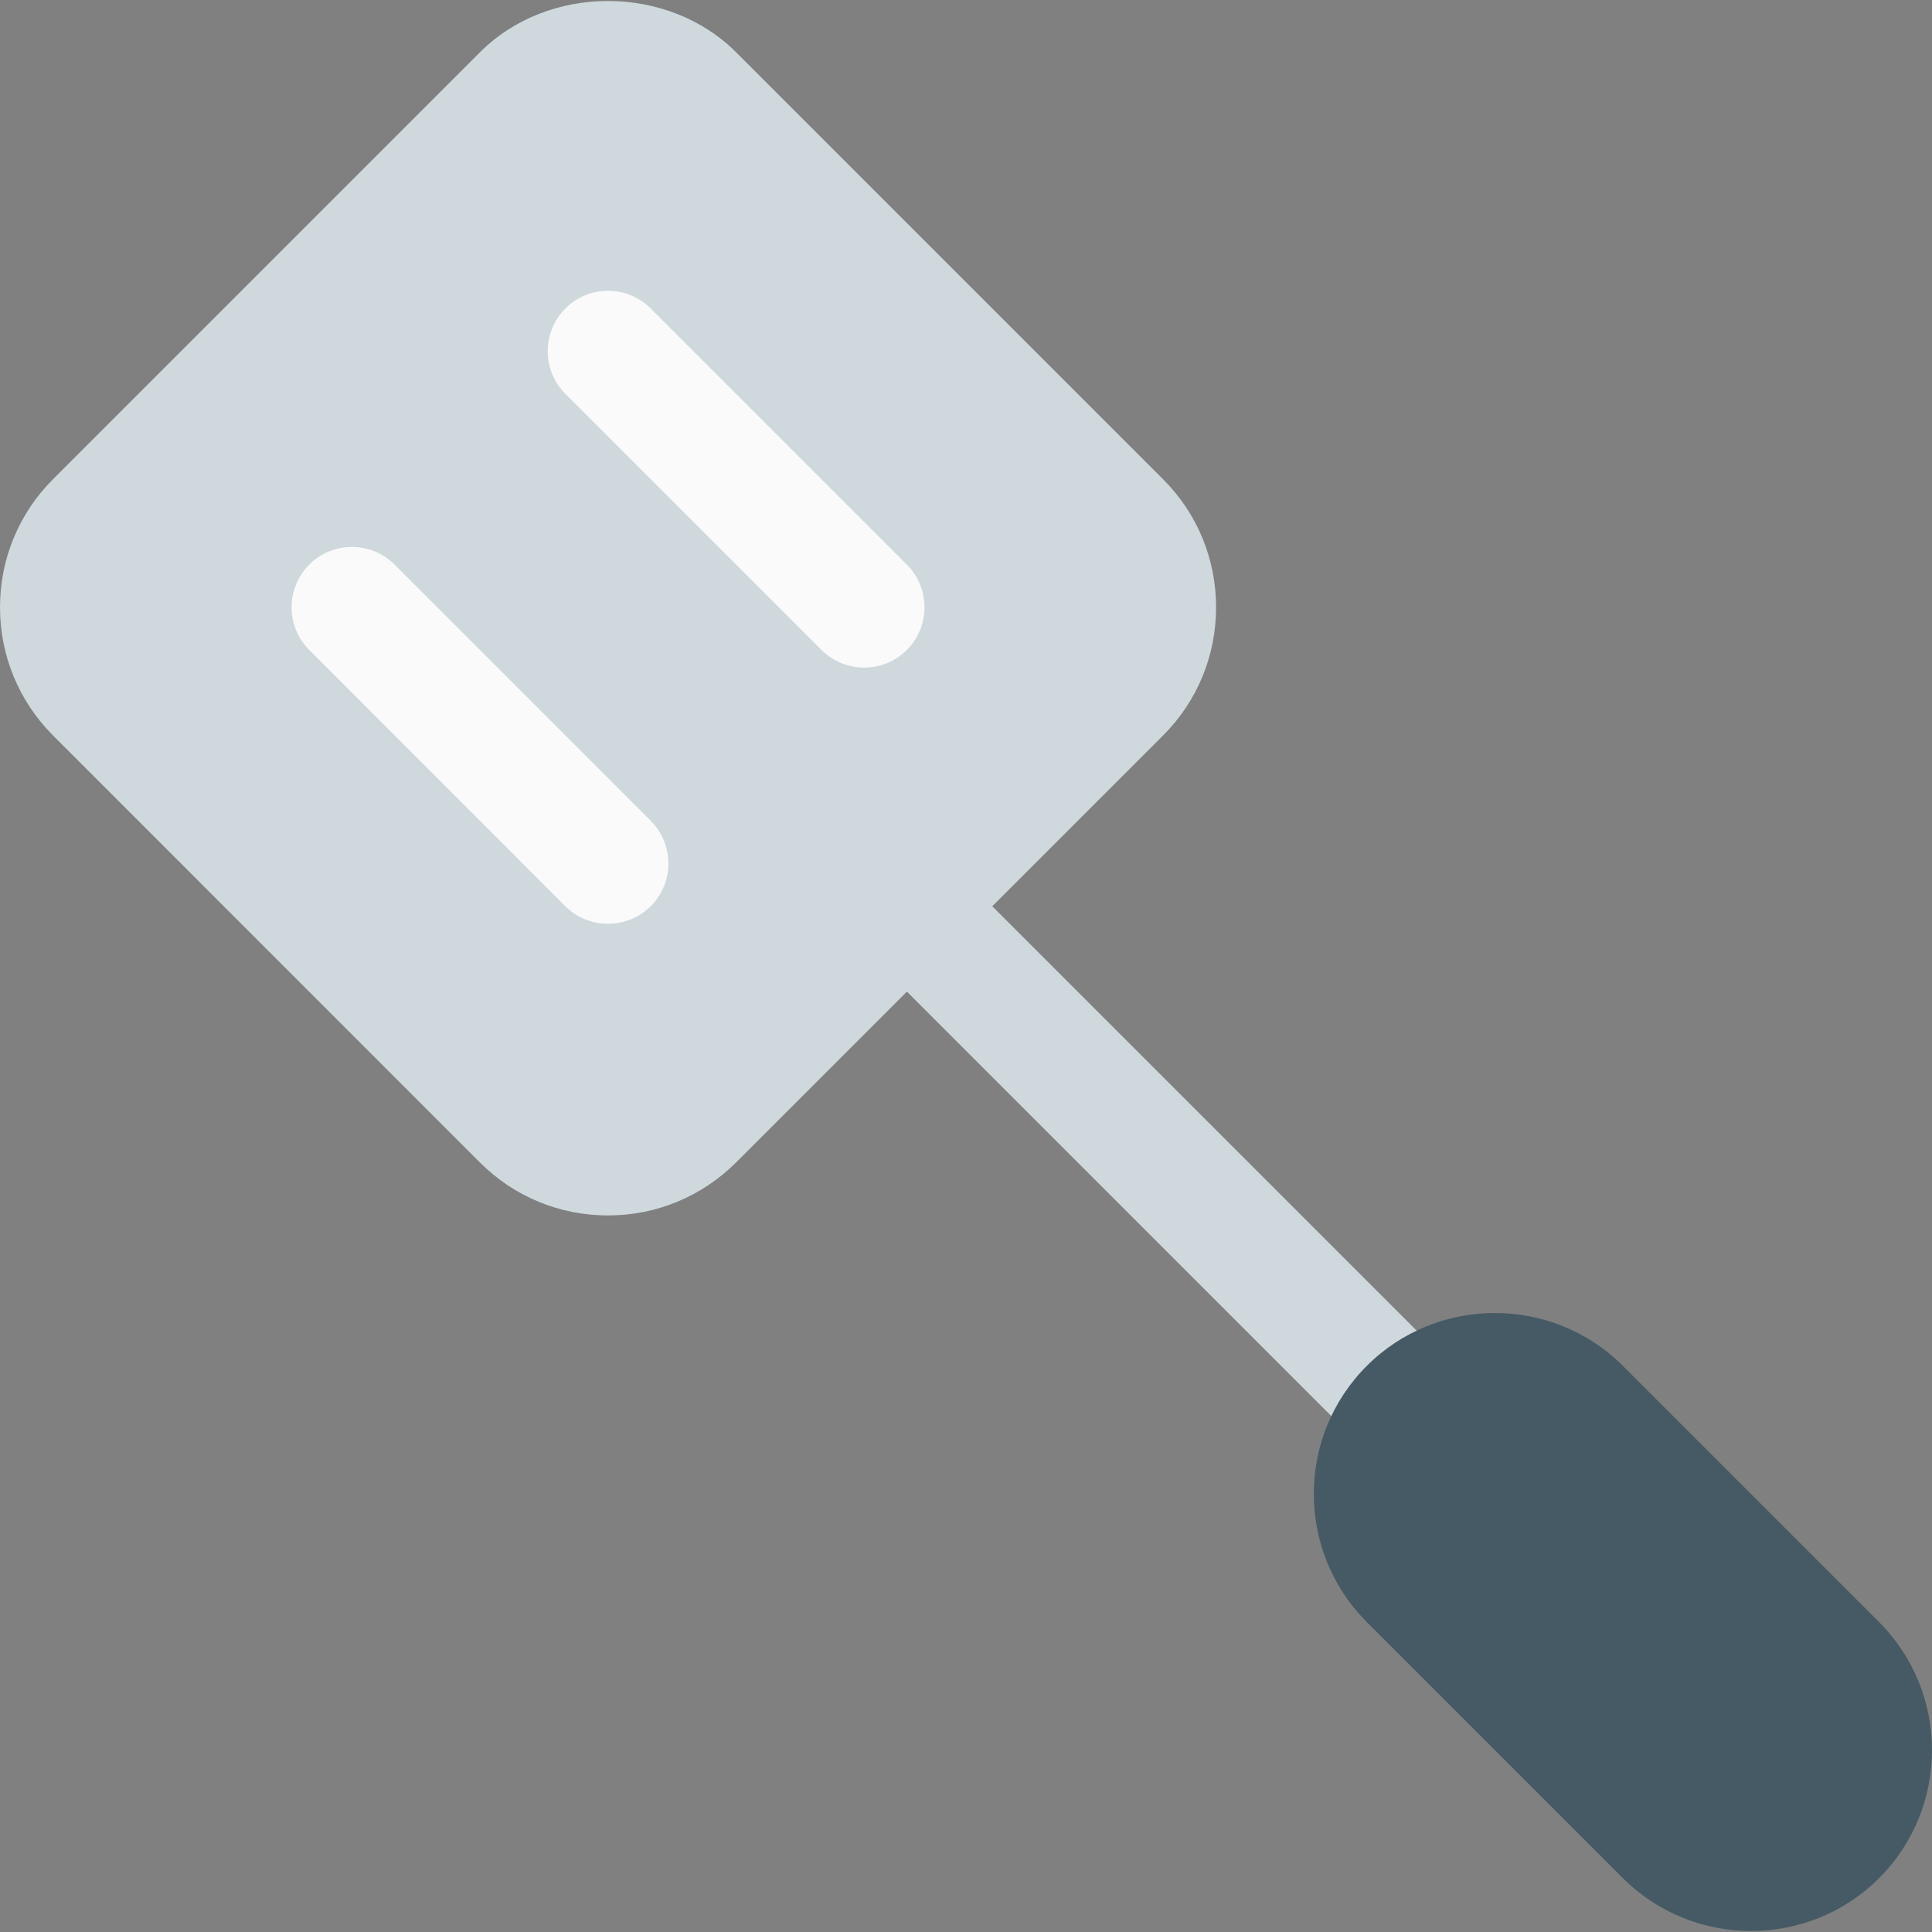 <?xml version="1.0" encoding="iso-8859-1"?>
<!-- Generator: Adobe Illustrator 19.0.0, SVG Export Plug-In . SVG Version: 6.00 Build 0)  -->
<svg version="1.1" id="Capa_1" xmlns="http://www.w3.org/2000/svg" xmlns:xlink="http://www.w3.org/1999/xlink" x="0px" y="0px"
	 viewBox="0 0 511.996 511.996" style="enable-background:new 0 0 511.996 511.996;" xml:space="preserve">
<rect x="0" y="0" width="511.996" height="511.996" fill="#808080" stroke="none"/>
<g>
	<path style="fill:#CFD8DC;" d="M373.504,389.302c-4.096,0-8.192-1.568-11.328-4.672L228.672,251.126
		c-6.24-6.24-6.24-16.384,0-22.624s16.384-6.24,22.624,0L384.8,362.006c6.24,6.24,6.24,16.384,0,22.624
		C381.696,387.734,377.6,389.302,373.504,389.302z"/>
	<path style="fill:#CFD8DC;" d="M308.224,126.998L195.072,13.846c-18.144-18.112-49.792-18.112-67.872,0L14.048,126.998
		C4.992,136.054,0,148.118,0,160.95c0,12.8,4.992,24.864,14.048,33.952l113.12,113.152c9.056,9.056,21.12,14.048,33.952,14.048
		c12.8,0,24.864-4.992,33.952-14.048l113.152-113.152c9.056-9.056,14.048-21.12,14.048-33.952
		C322.272,148.118,317.28,136.054,308.224,126.998z"/>
</g>
<g>
	<path style="fill:#FAFAFA;" d="M161.12,244.822c-4.096,0-8.192-1.568-11.328-4.672l-67.84-67.904c-6.24-6.24-6.24-16.384,0-22.624
		s16.384-6.24,22.624,0l67.872,67.904c6.24,6.24,6.24,16.384,0,22.624C169.312,243.254,165.216,244.822,161.12,244.822z"/>
	<path style="fill:#FAFAFA;" d="M229.024,176.918c-4.096,0-8.192-1.568-11.328-4.672l-67.872-67.872
		c-6.24-6.24-6.24-16.384,0-22.624s16.384-6.24,22.624,0l67.872,67.872c6.24,6.24,6.24,16.384,0,22.624
		C237.216,175.35,233.12,176.918,229.024,176.918z"/>
</g>
<path style="fill:#455A64;" d="M497.952,429.846l-67.872-67.872c-18.688-18.688-49.184-18.688-67.872,0
	c-18.72,18.72-18.72,49.152,0,67.872l67.872,67.872c9.344,9.344,21.664,14.016,33.952,14.016s24.608-4.672,33.952-14.016
	C516.672,479.03,516.672,448.566,497.952,429.846z"/>
<g>
</g>
<g>
</g>
<g>
</g>
<g>
</g>
<g>
</g>
<g>
</g>
<g>
</g>
<g>
</g>
<g>
</g>
<g>
</g>
<g>
</g>
<g>
</g>
<g>
</g>
<g>
</g>
<g>
</g>
</svg>
